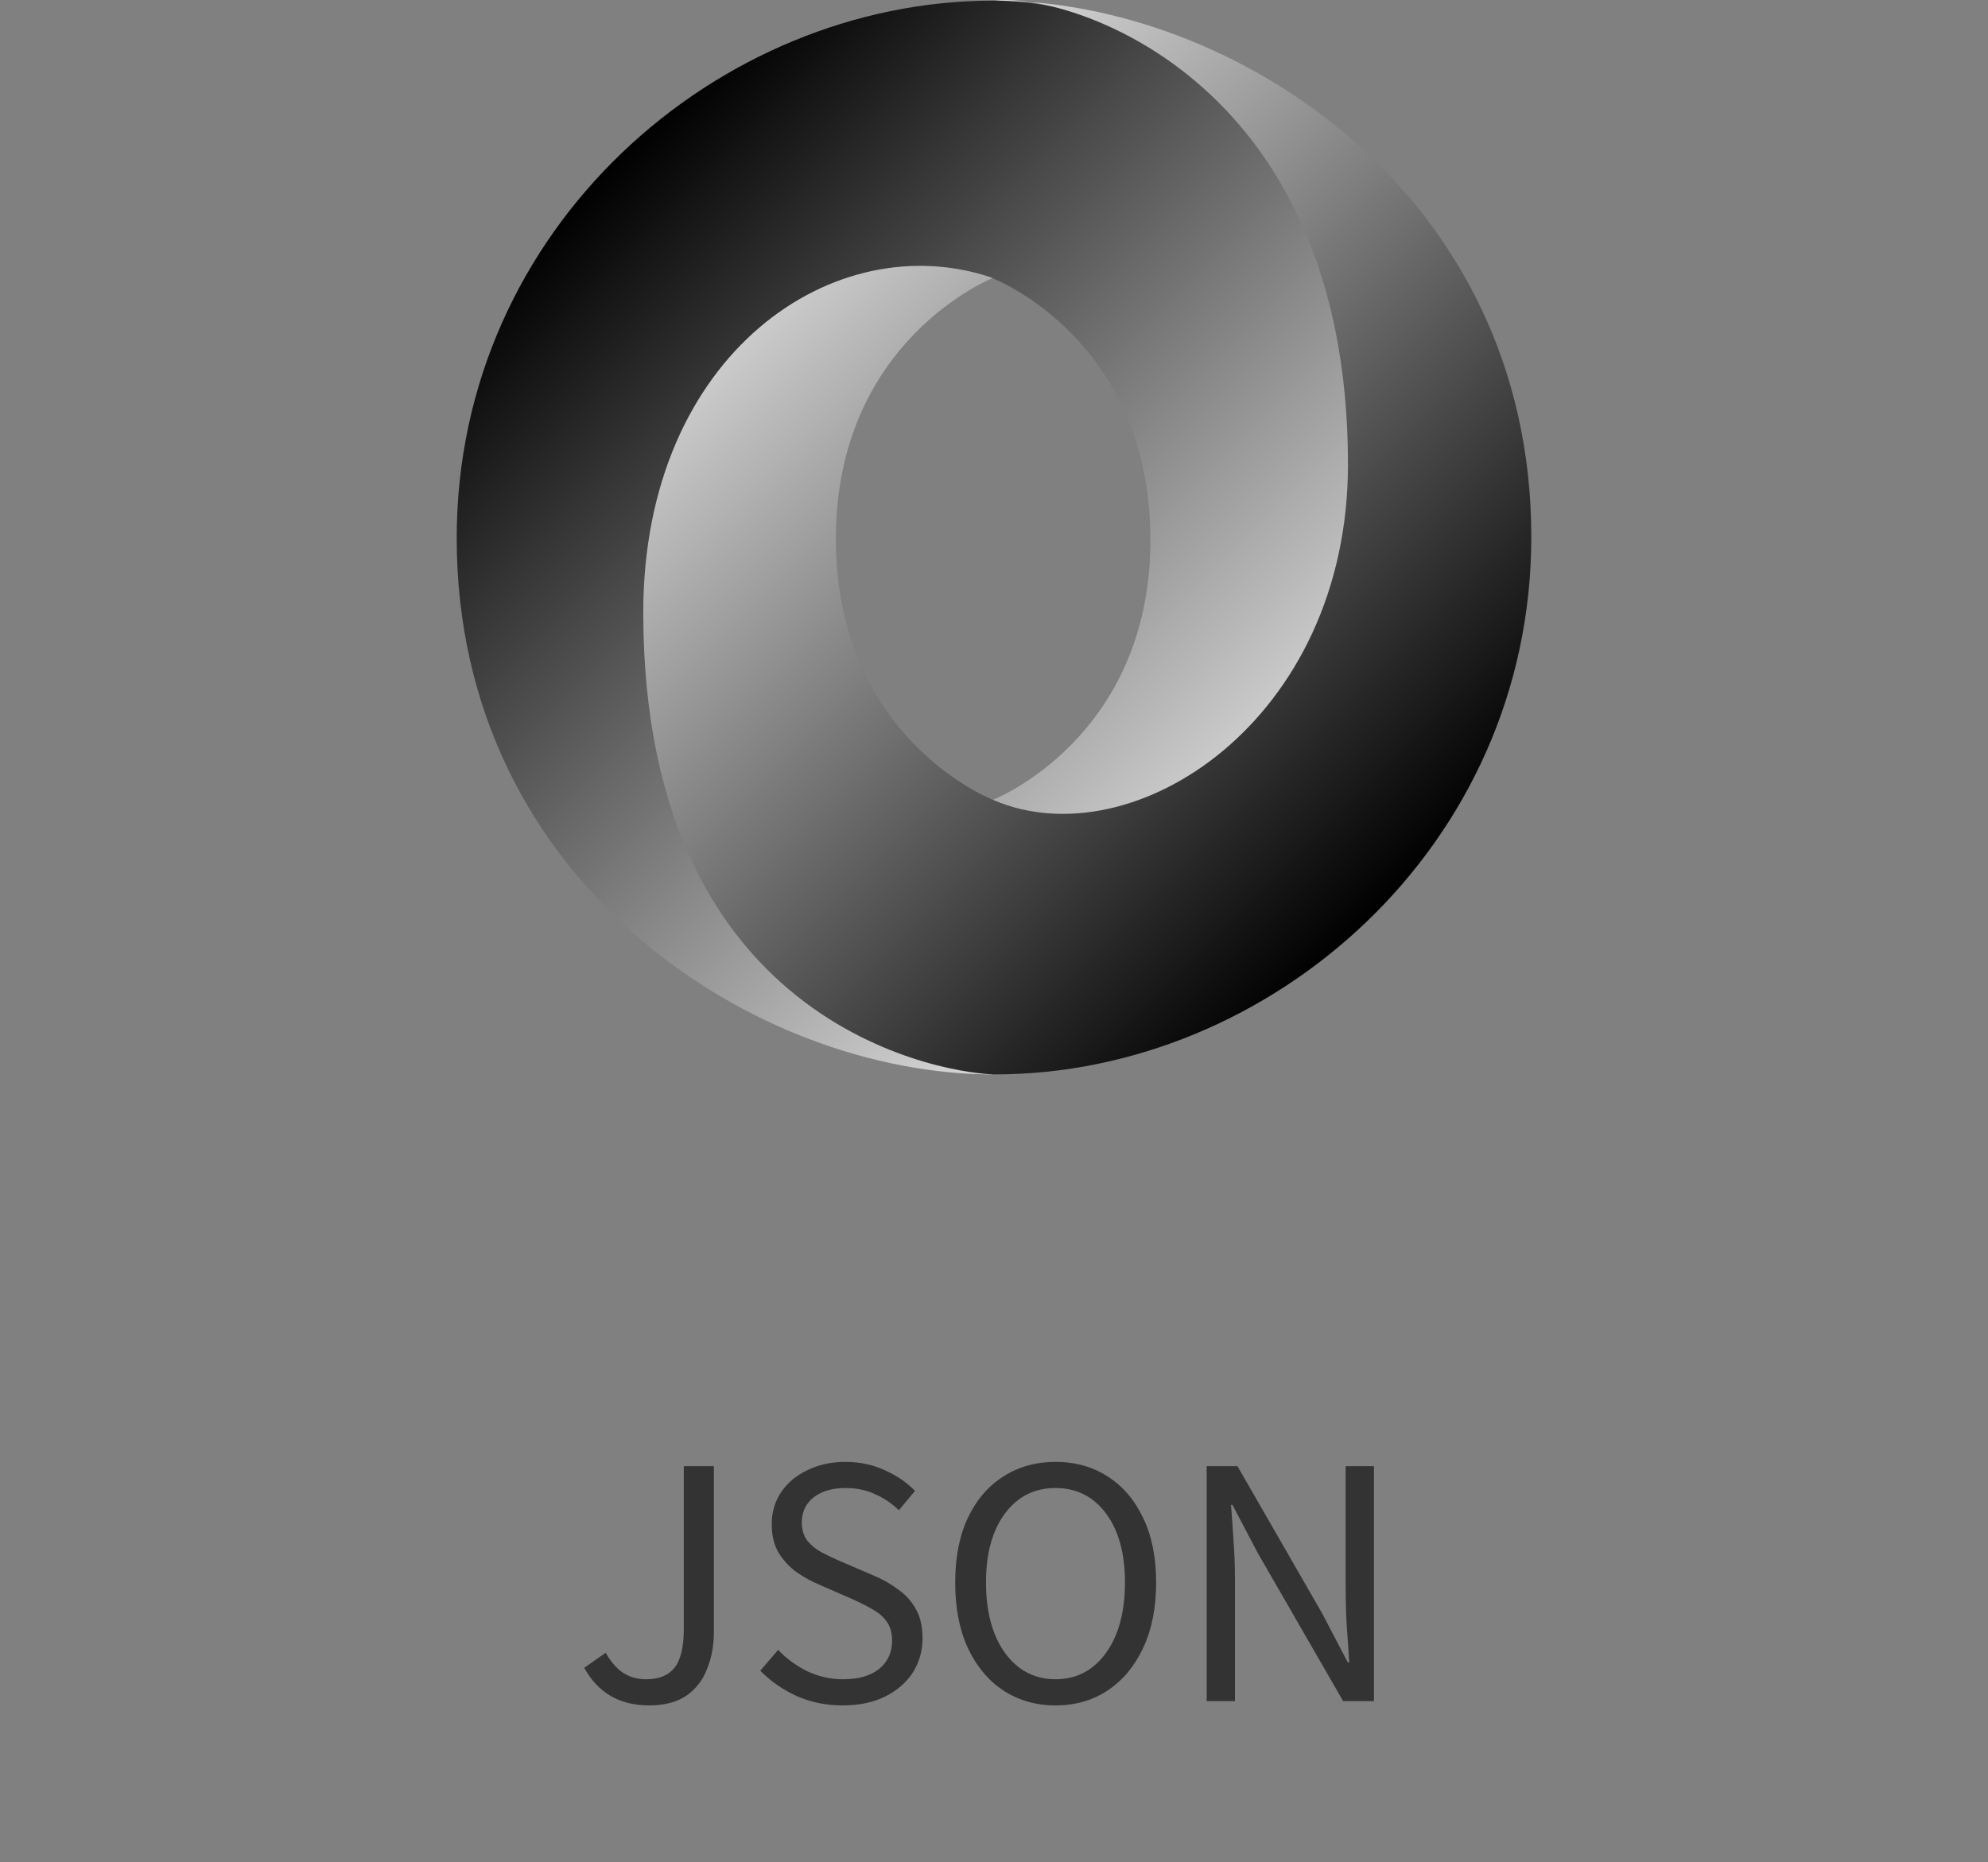 <svg width="111" height="104" viewBox="0 0 111 104" fill="none" xmlns="http://www.w3.org/2000/svg">
<rect x="0" y="0" width="111" height="104" fill="#808080" stroke="none"/>
<g clip-path="url(#clip0_3132_6933)">
<path fill-rule="evenodd" clip-rule="evenodd" d="M55.449 44.663C68.724 62.758 81.714 39.612 81.695 25.692C81.673 9.235 64.992 0.037 55.438 0.037C40.104 0.037 25.5 12.711 25.5 30.051C25.5 49.324 42.24 60 55.438 60C52.452 59.57 42.499 57.437 42.365 34.512C42.275 19.007 47.423 12.813 55.417 15.538C55.596 15.604 64.234 19.012 64.234 30.144C64.234 41.229 55.449 44.663 55.449 44.663Z" fill="url(#paint0_linear_3132_6933)"/>
<path fill-rule="evenodd" clip-rule="evenodd" d="M55.434 15.525C46.662 12.502 35.917 19.731 35.917 34.211C35.917 57.854 53.438 60 55.562 60C70.896 60 85.5 47.327 85.5 29.986C85.5 10.713 68.76 0.037 55.562 0.037C59.217 -0.469 75.264 3.993 75.264 25.926C75.264 40.229 63.282 48.015 55.489 44.688C55.31 44.622 46.671 41.214 46.671 30.082C46.671 18.997 55.434 15.525 55.434 15.525V15.525Z" fill="url(#paint1_linear_3132_6933)"/>
</g>
<path d="M36.24 95.24C34.6 95.24 33.393 94.54 32.62 93.14L33.82 92.3C34.113 92.82 34.447 93.2 34.82 93.44C35.193 93.667 35.613 93.78 36.08 93.78C36.787 93.78 37.313 93.567 37.66 93.14C38.007 92.7 38.18 91.98 38.18 90.98V81.88H39.86V91.14C39.86 91.887 39.733 92.573 39.48 93.2C39.24 93.827 38.853 94.327 38.32 94.7C37.787 95.06 37.093 95.24 36.24 95.24ZM47.049 95.24C46.129 95.24 45.276 95.067 44.489 94.72C43.703 94.36 43.023 93.887 42.449 93.3L43.449 92.14C43.916 92.633 44.463 93.033 45.089 93.34C45.729 93.633 46.389 93.78 47.069 93.78C47.936 93.78 48.609 93.587 49.089 93.2C49.569 92.8 49.809 92.28 49.809 91.64C49.809 91.187 49.709 90.827 49.509 90.56C49.323 90.293 49.063 90.067 48.729 89.88C48.409 89.693 48.043 89.507 47.629 89.32L45.749 88.5C45.336 88.327 44.923 88.1 44.509 87.82C44.109 87.54 43.769 87.18 43.489 86.74C43.223 86.3 43.089 85.76 43.089 85.12C43.089 84.453 43.263 83.86 43.609 83.34C43.969 82.807 44.463 82.393 45.089 82.1C45.716 81.793 46.423 81.64 47.209 81.64C47.996 81.64 48.723 81.793 49.389 82.1C50.056 82.393 50.623 82.78 51.089 83.26L50.189 84.34C49.789 83.953 49.343 83.653 48.849 83.44C48.369 83.213 47.823 83.1 47.209 83.1C46.476 83.1 45.883 83.273 45.429 83.62C44.989 83.967 44.769 84.433 44.769 85.02C44.769 85.433 44.876 85.78 45.089 86.06C45.316 86.327 45.596 86.547 45.929 86.72C46.263 86.893 46.603 87.053 46.949 87.2L48.809 88C49.316 88.213 49.769 88.473 50.169 88.78C50.583 89.073 50.909 89.44 51.149 89.88C51.389 90.307 51.509 90.847 51.509 91.5C51.509 92.193 51.329 92.827 50.969 93.4C50.609 93.96 50.096 94.407 49.429 94.74C48.763 95.073 47.969 95.24 47.049 95.24ZM58.933 95.24C57.84 95.24 56.866 94.96 56.013 94.4C55.173 93.84 54.513 93.047 54.033 92.02C53.566 90.993 53.333 89.78 53.333 88.38C53.333 86.98 53.566 85.78 54.033 84.78C54.513 83.767 55.173 82.993 56.013 82.46C56.866 81.913 57.84 81.64 58.933 81.64C60.04 81.64 61.013 81.913 61.853 82.46C62.693 82.993 63.353 83.767 63.833 84.78C64.313 85.78 64.553 86.98 64.553 88.38C64.553 89.78 64.313 90.993 63.833 92.02C63.353 93.047 62.693 93.84 61.853 94.4C61.013 94.96 60.04 95.24 58.933 95.24ZM58.933 93.78C59.72 93.78 60.4 93.56 60.973 93.12C61.56 92.667 62.013 92.04 62.333 91.24C62.653 90.427 62.813 89.473 62.813 88.38C62.813 86.753 62.46 85.467 61.753 84.52C61.046 83.573 60.106 83.1 58.933 83.1C57.76 83.1 56.82 83.573 56.113 84.52C55.406 85.467 55.053 86.753 55.053 88.38C55.053 89.473 55.213 90.427 55.533 91.24C55.853 92.04 56.306 92.667 56.893 93.12C57.48 93.56 58.16 93.78 58.933 93.78ZM67.374 95V81.88H69.094L73.834 90.12L75.254 92.84H75.334C75.294 92.173 75.248 91.487 75.194 90.78C75.154 90.06 75.134 89.353 75.134 88.66V81.88H76.714V95H74.994L70.234 86.74L68.814 84.04H68.734C68.788 84.693 68.834 85.367 68.874 86.06C68.928 86.753 68.954 87.447 68.954 88.14V95H67.374Z" fill="#333333"/>
<defs>
<linearGradient id="paint0_linear_3132_6933" x1="34.373" y1="8.874" x2="76.637" y2="51.151" gradientUnits="userSpaceOnUse">
<stop/>
<stop offset="1" stop-color="white"/>
</linearGradient>
<linearGradient id="paint1_linear_3132_6933" x1="76.643" y1="51.145" x2="34.379" y2="8.871" gradientUnits="userSpaceOnUse">
<stop/>
<stop offset="1" stop-color="white"/>
</linearGradient>
<clipPath id="clip0_3132_6933">
<rect width="60" height="60" fill="white" transform="translate(25.5)"/>
</clipPath>
</defs>
</svg>
